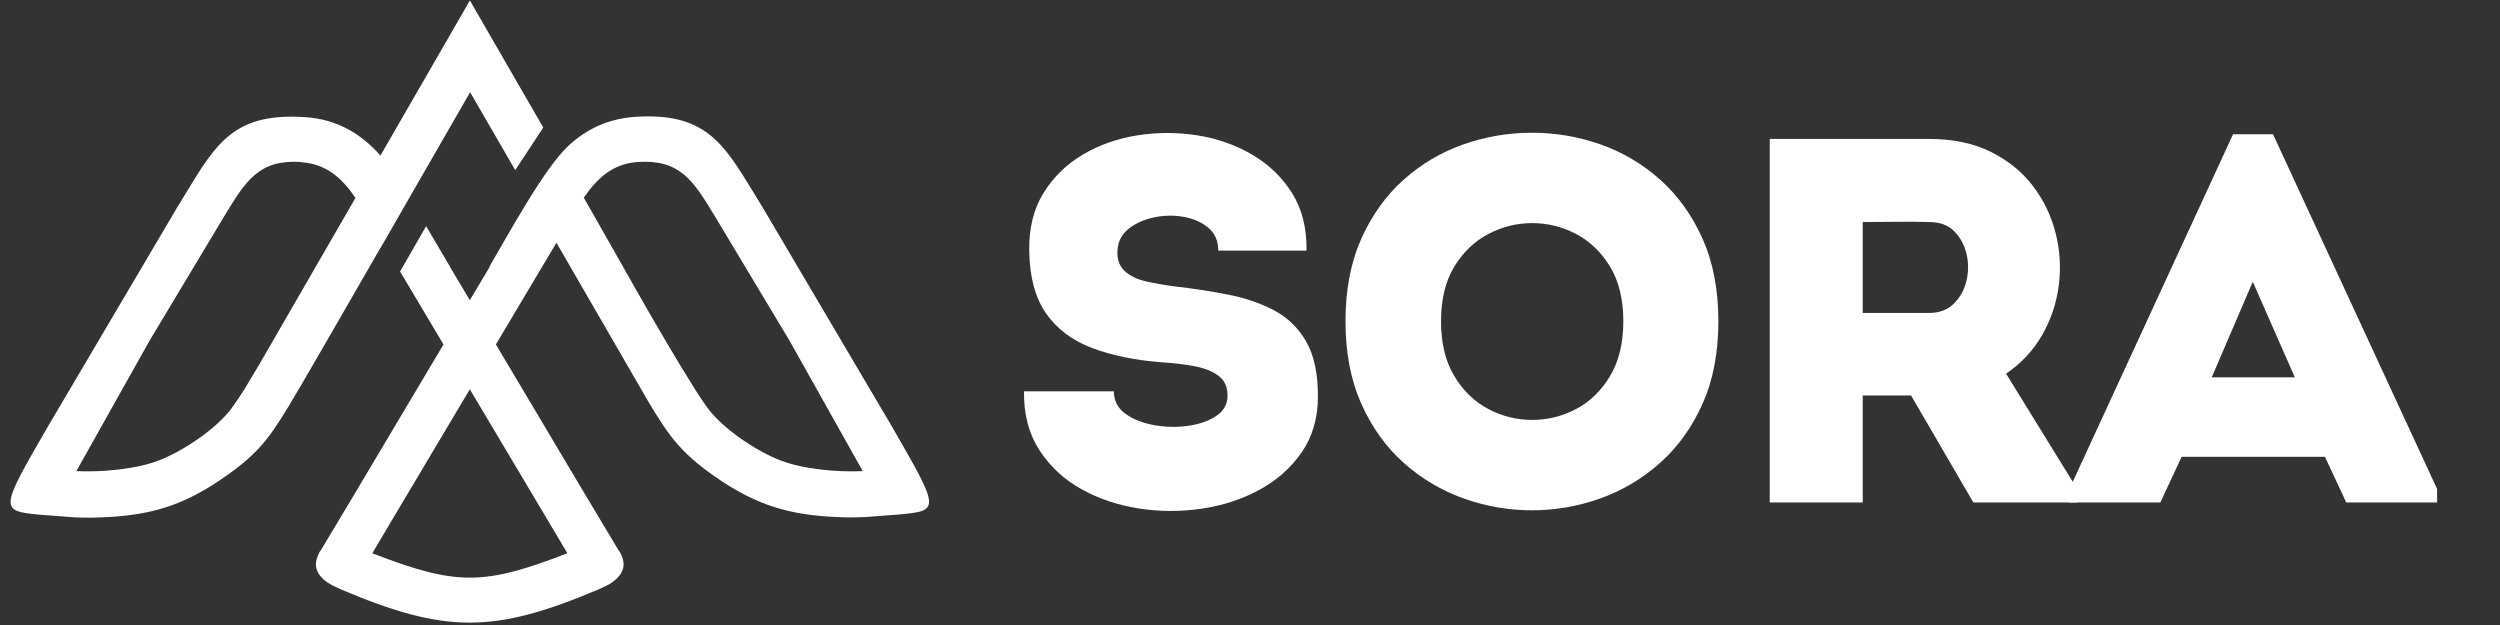 <svg xmlns="http://www.w3.org/2000/svg" xmlns:xlink="http://www.w3.org/1999/xlink" width="1000" zoomAndPan="magnify" viewBox="0 0 750 187.5" height="250" preserveAspectRatio="xMidYMid meet" version="1.0"><rect x="0" y="0" width="750" height="187.5" fill="#333333" stroke="none"/><defs><g/><clipPath id="0bf9f72b26"><path d="M 3 0.168 L 279 0.168 L 279 187 L 3 187 Z M 3 0.168 " clip-rule="nonzero"/></clipPath></defs><g clip-path="url(#0bf9f72b26)"><path fill="#ffffff" d="M 269.508 154.371 Z M 140.949 27.578 Z M 140.949 0.168 L 114.129 46.668 C 108.324 40.109 101.094 35.734 91.512 35.148 C 70.488 33.719 64.941 42.797 55.777 57.934 L 53.254 62.055 L 14.41 127.887 C -0.223 153.195 -0.223 153.281 12.477 154.457 L 22.562 155.215 C 24.414 155.297 26.098 155.297 27.863 155.297 C 42.406 154.961 52.664 152.859 65.109 144.621 C 76.629 137.051 80.41 132.09 86.465 122.086 C 89.996 116.285 100.844 97.449 111.102 79.625 L 112.867 76.516 L 114.969 72.984 L 122.789 59.363 L 141.035 27.664 L 154.57 51.039 L 162.977 38.258 L 148.938 13.961 L 141.035 0.254 Z M 146.918 79.961 L 146.918 80.047 L 140.949 90.051 L 134.98 80.047 L 134.98 79.961 L 127.832 67.855 L 120.012 81.477 L 123.293 86.941 L 133.047 103.336 L 106.141 148.57 C 98.066 162.109 96.473 164.715 96.219 165.137 L 96.133 165.219 L 96.051 165.305 L 95.797 165.723 C 94.875 167.656 93.191 171.273 98.32 174.805 C 98.992 175.223 100.172 175.898 102.273 176.82 C 133.633 190.105 148.18 190.105 179.543 176.82 C 181.645 175.898 182.82 175.309 183.492 174.805 C 188.621 171.273 187.023 167.656 186.016 165.723 L 185.766 165.305 L 185.68 165.219 L 185.594 165.137 C 185.344 164.629 183.746 162.109 175.676 148.57 L 148.77 103.336 L 158.523 86.941 L 166.93 72.816 C 177.02 90.219 192.32 116.789 194.258 120.066 C 200.898 131.25 204.598 136.465 216.789 144.535 C 229.234 152.691 239.492 154.879 254.035 155.215 C 255.801 155.215 257.484 155.215 259.332 155.129 L 269.422 154.371 C 282.121 153.195 282.121 153.195 267.488 127.805 L 228.645 61.969 L 226.121 57.848 C 216.957 42.797 211.41 33.633 190.387 35.062 C 182.402 35.652 176.094 38.68 170.797 43.473 C 163.312 50.281 152.551 70.293 146.836 79.961 Z M 111.688 165.977 L 117.828 155.633 L 140.949 116.789 C 147.422 127.719 155.16 140.668 164.07 155.633 C 166.848 160.258 168.781 163.539 170.211 165.977 C 144.984 175.73 136.914 175.73 111.688 165.977 Z M 175.168 59.363 C 186.102 78.363 196.945 98.375 208.551 116.871 C 209.812 118.891 211.156 120.824 212.418 122.59 C 217.125 128.812 226.965 135.371 234.195 138.145 C 241.172 140.836 251.516 141.676 258.828 141.34 L 236.883 102.242 L 214.434 64.828 C 207.961 54.148 204.008 47.758 191.312 48.602 C 183.828 49.105 179.121 53.477 175.168 59.277 Z M 90.5 48.684 C 97.984 49.188 102.691 53.562 106.645 59.363 L 77.555 109.727 C 75.957 112.418 74.359 115.105 73.266 116.871 C 72.004 118.891 70.656 120.824 69.398 122.59 C 64.688 128.812 54.852 135.371 47.621 138.145 C 40.641 140.836 30.301 141.676 22.902 141.34 L 44.844 102.242 L 67.297 64.828 C 73.77 54.148 77.723 47.758 90.418 48.602 Z M 90.5 48.684 " fill-opacity="1" fill-rule="evenodd"/></g><g fill="#ffffff" fill-opacity="1"><g transform="translate(300.973, 150.742)"><g><path d="M 33.188 -33.344 C 33.188 -30.539 34.328 -28.305 36.609 -26.641 C 38.898 -24.984 41.758 -23.844 45.188 -23.219 C 48.613 -22.594 52.016 -22.516 55.391 -22.984 C 58.766 -23.453 61.594 -24.438 63.875 -25.938 C 66.156 -27.445 67.297 -29.5 67.297 -32.094 C 67.297 -34.688 66.383 -36.66 64.562 -38.016 C 62.75 -39.367 60.336 -40.328 57.328 -40.891 C 54.316 -41.461 50.992 -41.852 47.359 -42.062 C 39.461 -42.688 32.555 -44.113 26.641 -46.344 C 20.723 -48.582 16.129 -52.035 12.859 -56.703 C 9.586 -61.379 7.898 -67.664 7.797 -75.562 C 7.691 -82.312 9.117 -88.07 12.078 -92.844 C 15.035 -97.625 18.977 -101.469 23.906 -104.375 C 28.844 -107.289 34.297 -109.211 40.266 -110.141 C 46.242 -111.078 52.219 -111.078 58.188 -110.141 C 64.156 -109.211 69.633 -107.289 74.625 -104.375 C 79.613 -101.469 83.613 -97.625 86.625 -92.844 C 89.633 -88.07 91.086 -82.312 90.984 -75.562 C 86.098 -75.562 81.656 -75.562 77.656 -75.562 C 73.664 -75.562 69.281 -75.562 64.5 -75.562 C 64.5 -78.469 63.508 -80.75 61.531 -82.406 C 59.562 -84.07 57.098 -85.164 54.141 -85.688 C 51.18 -86.207 48.219 -86.156 45.25 -85.531 C 42.289 -84.906 39.773 -83.785 37.703 -82.172 C 35.629 -80.566 34.488 -78.469 34.281 -75.875 C 34.07 -73.176 34.742 -71.07 36.297 -69.562 C 37.859 -68.051 39.988 -66.984 42.688 -66.359 C 45.383 -65.742 48.344 -65.227 51.562 -64.812 C 56.969 -64.188 62.211 -63.379 67.297 -62.391 C 72.391 -61.41 76.988 -59.852 81.094 -57.719 C 85.195 -55.594 88.441 -52.477 90.828 -48.375 C 93.211 -44.27 94.406 -38.789 94.406 -31.938 C 94.406 -25.395 92.797 -19.785 89.578 -15.109 C 86.359 -10.43 82.125 -6.664 76.875 -3.812 C 71.633 -0.957 65.848 0.93 59.516 1.859 C 53.18 2.797 46.867 2.77 40.578 1.781 C 34.297 0.801 28.555 -1.141 23.359 -4.047 C 18.172 -6.953 13.992 -10.848 10.828 -15.734 C 7.66 -20.617 6.129 -26.488 6.234 -33.344 C 10.91 -33.344 15.375 -33.344 19.625 -33.344 C 23.883 -33.344 28.406 -33.344 33.188 -33.344 Z M 33.188 -33.344 "/></g></g></g><g fill="#ffffff" fill-opacity="1"><g transform="translate(396.48, 150.742)"><g><path d="M 119.031 -54.375 C 119.031 -44.926 117.445 -36.664 114.281 -29.594 C 111.113 -22.531 106.879 -16.633 101.578 -11.906 C 96.285 -7.188 90.312 -3.629 83.656 -1.234 C 77.008 1.148 70.156 2.344 63.094 2.344 C 56.031 2.344 49.176 1.148 42.531 -1.234 C 35.883 -3.629 29.91 -7.188 24.609 -11.906 C 19.316 -16.633 15.086 -22.531 11.922 -29.594 C 8.754 -36.664 7.172 -44.926 7.172 -54.375 C 7.172 -63.82 8.754 -72.078 11.922 -79.141 C 15.086 -86.203 19.316 -92.098 24.609 -96.828 C 29.91 -101.555 35.883 -105.086 42.531 -107.422 C 49.176 -109.754 56.031 -110.922 63.094 -110.922 C 70.156 -110.922 77.008 -109.754 83.656 -107.422 C 90.312 -105.086 96.285 -101.555 101.578 -96.828 C 106.879 -92.098 111.113 -86.203 114.281 -79.141 C 117.445 -72.078 119.031 -63.82 119.031 -54.375 Z M 35.828 -54.375 C 35.828 -47.832 37.148 -42.352 39.797 -37.938 C 42.453 -33.52 45.859 -30.219 50.016 -28.031 C 54.172 -25.852 58.555 -24.766 63.172 -24.766 C 67.797 -24.766 72.188 -25.852 76.344 -28.031 C 80.5 -30.219 83.898 -33.52 86.547 -37.938 C 89.191 -42.352 90.516 -47.832 90.516 -54.375 C 90.516 -60.914 89.191 -66.367 86.547 -70.734 C 83.898 -75.098 80.5 -78.367 76.344 -80.547 C 72.188 -82.723 67.797 -83.812 63.172 -83.812 C 58.555 -83.812 54.172 -82.723 50.016 -80.547 C 45.859 -78.367 42.453 -75.098 39.797 -70.734 C 37.148 -66.367 35.828 -60.914 35.828 -54.375 Z M 35.828 -54.375 "/></g></g></g><g fill="#ffffff" fill-opacity="1"><g transform="translate(517.225, 150.742)"><g><path d="M 84.594 -38.641 L 105.938 -4.047 L 105.938 0 L 74.781 0 L 56.094 -32.094 L 41.594 -32.094 L 41.594 0 C 36.926 0 32.254 0 27.578 0 C 22.898 0 18.273 0 13.703 0 C 13.703 -18.176 13.703 -36.352 13.703 -54.531 C 13.703 -72.707 13.703 -90.883 13.703 -109.062 C 21.598 -109.062 29.57 -109.062 37.625 -109.062 C 45.676 -109.062 53.648 -109.062 61.547 -109.062 C 68.711 -109.062 74.891 -107.758 80.078 -105.156 C 85.273 -102.562 89.484 -99.133 92.703 -94.875 C 95.922 -90.625 98.176 -85.926 99.469 -80.781 C 100.77 -75.633 101.082 -70.41 100.406 -65.109 C 99.727 -59.816 98.066 -54.859 95.422 -50.234 C 92.773 -45.617 89.164 -41.754 84.594 -38.641 Z M 61.547 -56.859 C 64.555 -56.859 66.992 -57.766 68.859 -59.578 C 70.734 -61.398 72.004 -63.66 72.672 -66.359 C 73.348 -69.066 73.375 -71.77 72.75 -74.469 C 72.133 -77.164 70.914 -79.445 69.094 -81.312 C 67.281 -83.188 64.766 -84.125 61.547 -84.125 C 58.316 -84.227 55.016 -84.254 51.641 -84.203 C 48.266 -84.148 44.914 -84.125 41.594 -84.125 C 41.594 -79.664 41.594 -75.098 41.594 -70.422 C 41.594 -65.742 41.594 -61.223 41.594 -56.859 Z M 61.547 -56.859 "/></g></g></g><g fill="#ffffff" fill-opacity="1"><g transform="translate(620.677, 150.742)"><g><path d="M 83.203 0 L 76.812 -13.703 L 33.812 -13.703 L 27.422 0 L 0.156 0 L 0.156 -4.047 L 49.234 -110.453 L 61.234 -110.453 L 110.453 -4.047 L 110.453 0 Z M 67.766 -37.547 L 55.156 -66.219 L 42.844 -37.547 Z M 67.766 -37.547 "/></g></g></g></svg>